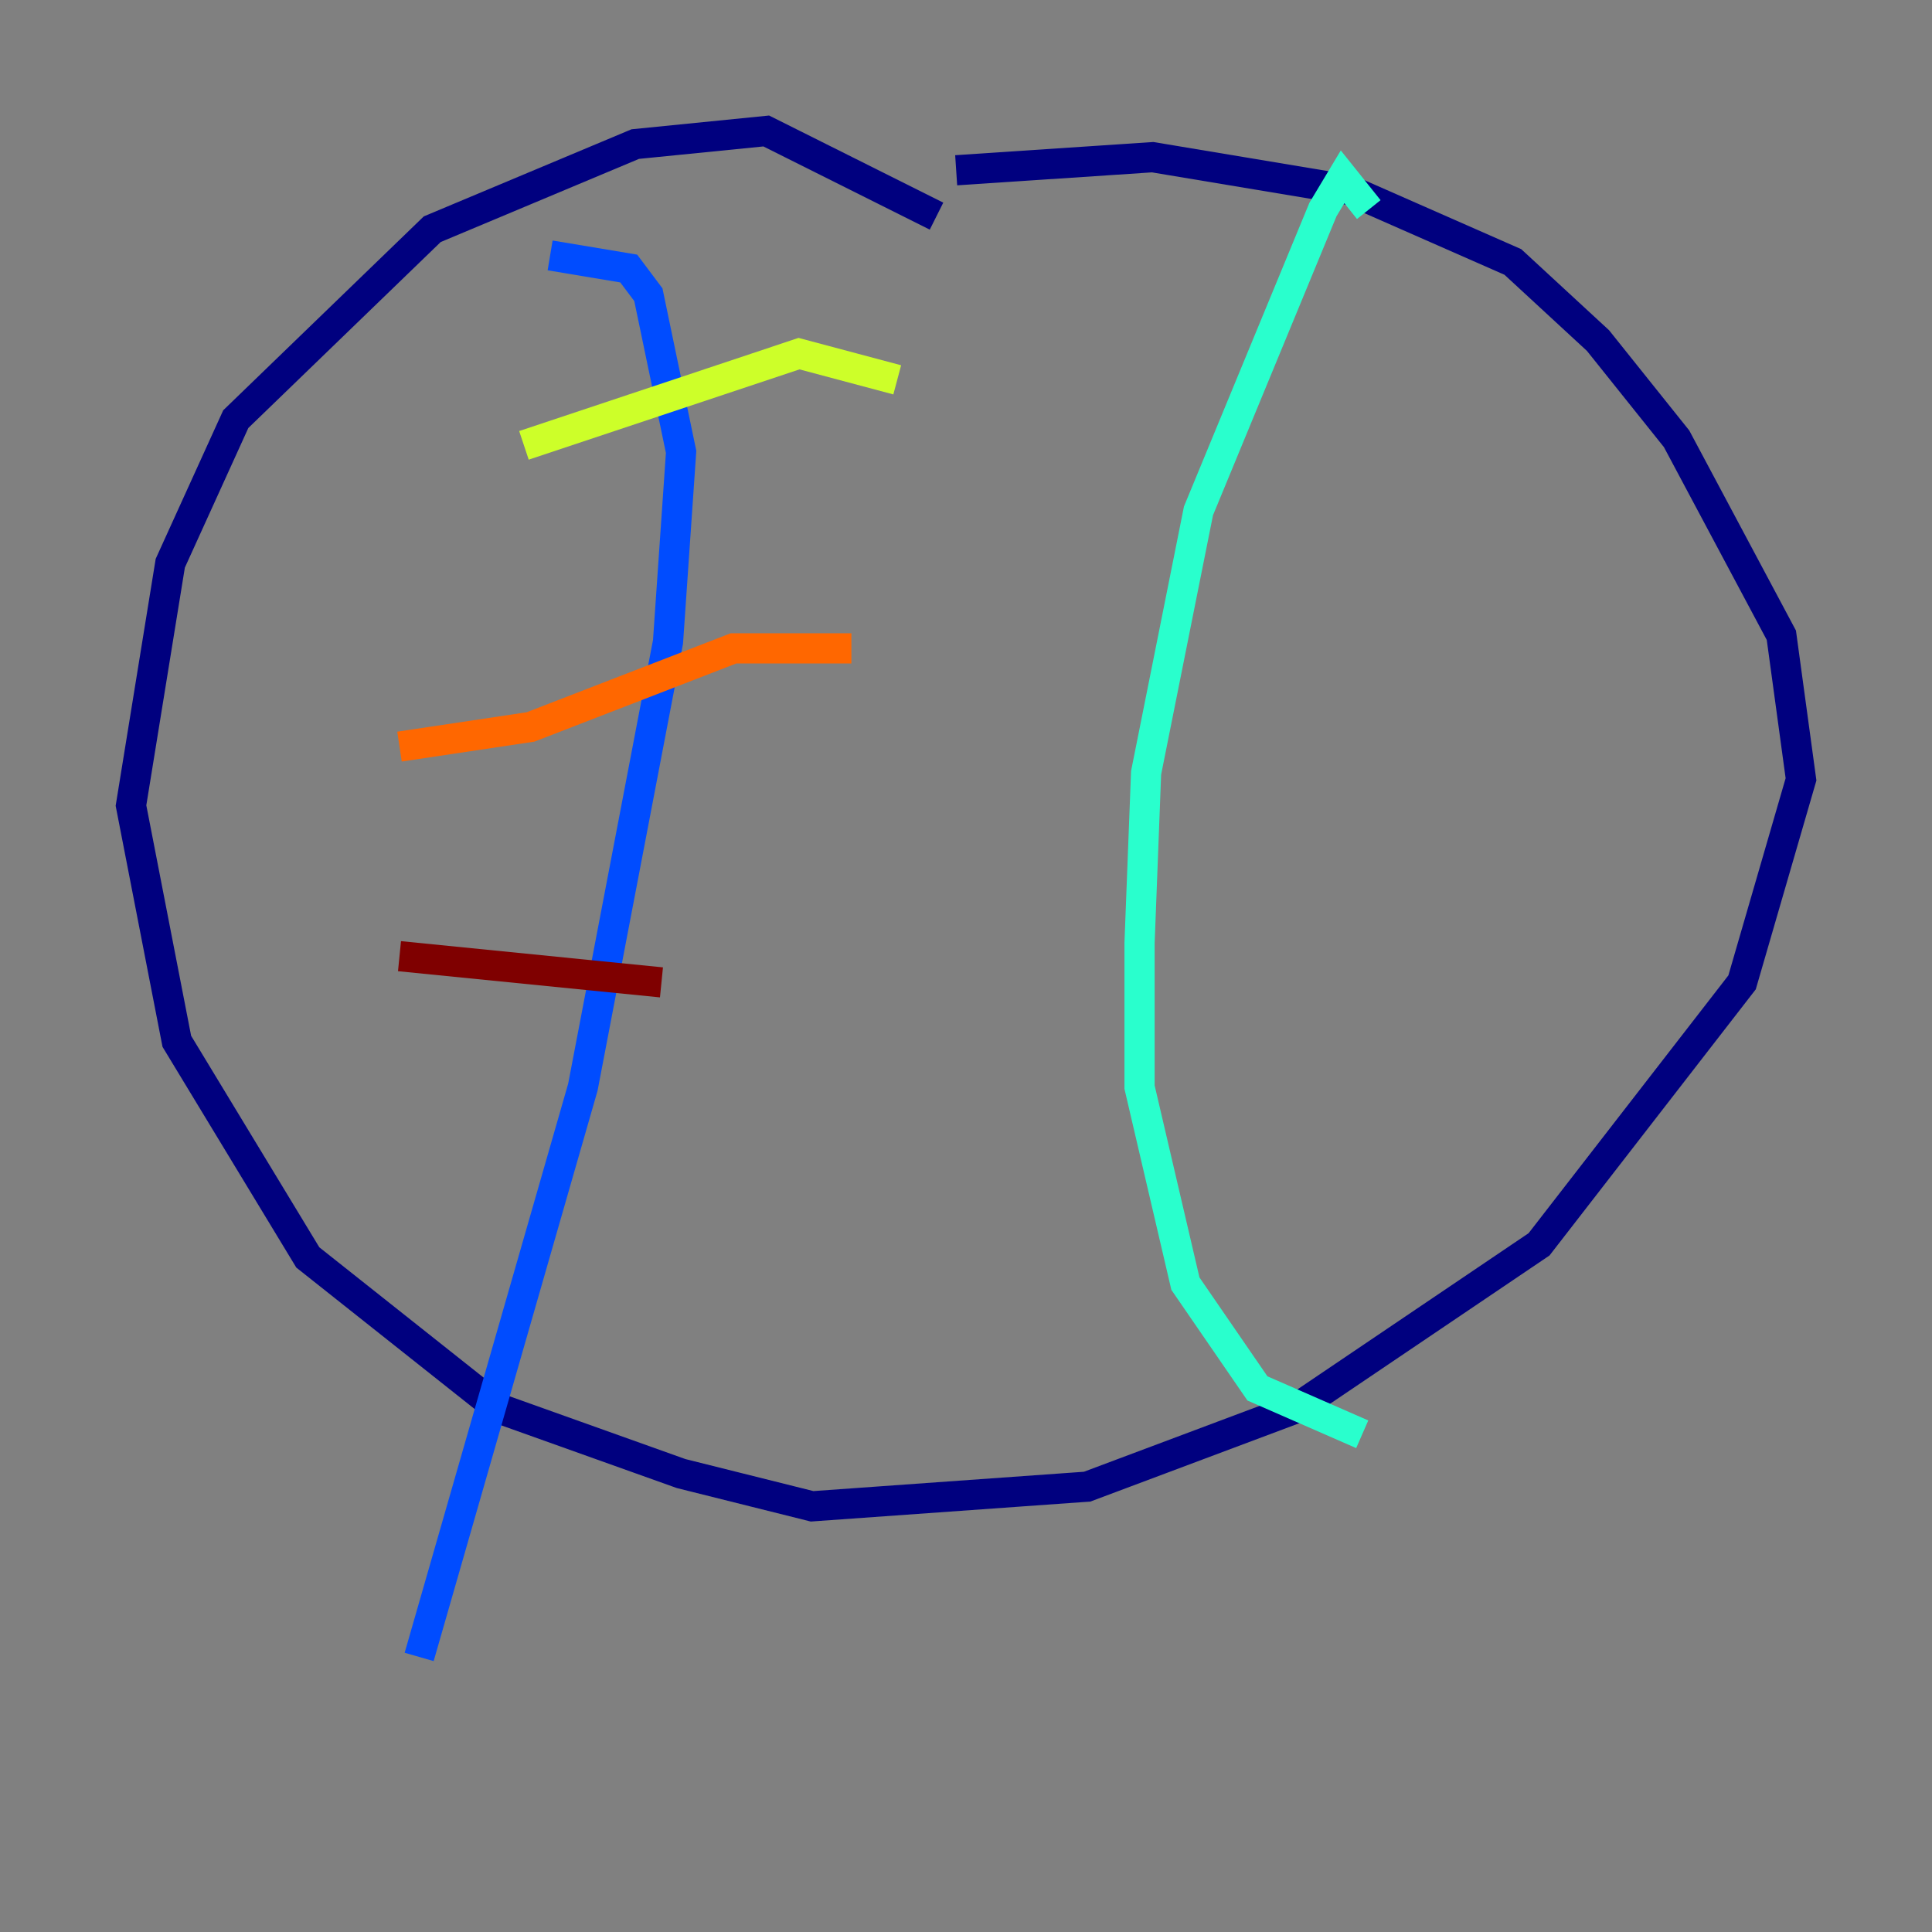<?xml version="1.0" encoding="utf-8" ?>
<svg baseProfile="tiny" height="128" version="1.2" viewBox="0,0,128,128" width="128" xmlns="http://www.w3.org/2000/svg" xmlns:ev="http://www.w3.org/2001/xml-events" xmlns:xlink="http://www.w3.org/1999/xlink"><rect x="0" y="0" width="128" height="128" fill="#808080" stroke="none"/><defs /><polyline fill="none" points="62.047,14.319 50.766,8.678 42.088,9.546 28.637,15.186 15.62,27.77 11.281,37.315 8.678,53.37 11.715,68.99 20.393,83.308 32.976,93.288 45.125,97.627 53.803,99.797 72.027,98.495 85.912,93.288 101.966,82.441 115.417,65.085 119.322,51.634 118.02,42.088 111.078,29.071 105.871,22.563 100.231,17.356 89.383,12.583 76.366,10.414 63.349,11.281" stroke="#00007f" stroke-width="2" /><polyline fill="none" points="36.447,16.922 41.654,17.79 42.956,19.525 45.125,29.939 44.258,42.522 38.617,72.027 27.77,109.776" stroke="#004cff" stroke-width="2" /><polyline fill="none" points="90.685,13.885 88.949,11.715 87.647,13.885 79.403,33.844 75.932,51.2 75.498,62.481 75.498,72.027 78.536,85.044 83.308,91.986 90.251,95.024" stroke="#29ffcd" stroke-width="2" /><polyline fill="none" points="34.712,29.505 52.936,23.43 59.444,25.166" stroke="#cdff29" stroke-width="2" /><polyline fill="none" points="26.468,49.464 35.146,48.163 48.597,42.956 56.407,42.956" stroke="#ff6700" stroke-width="2" /><polyline fill="none" points="26.468,63.349 43.824,65.085" stroke="#7f0000" stroke-width="2" /></svg>